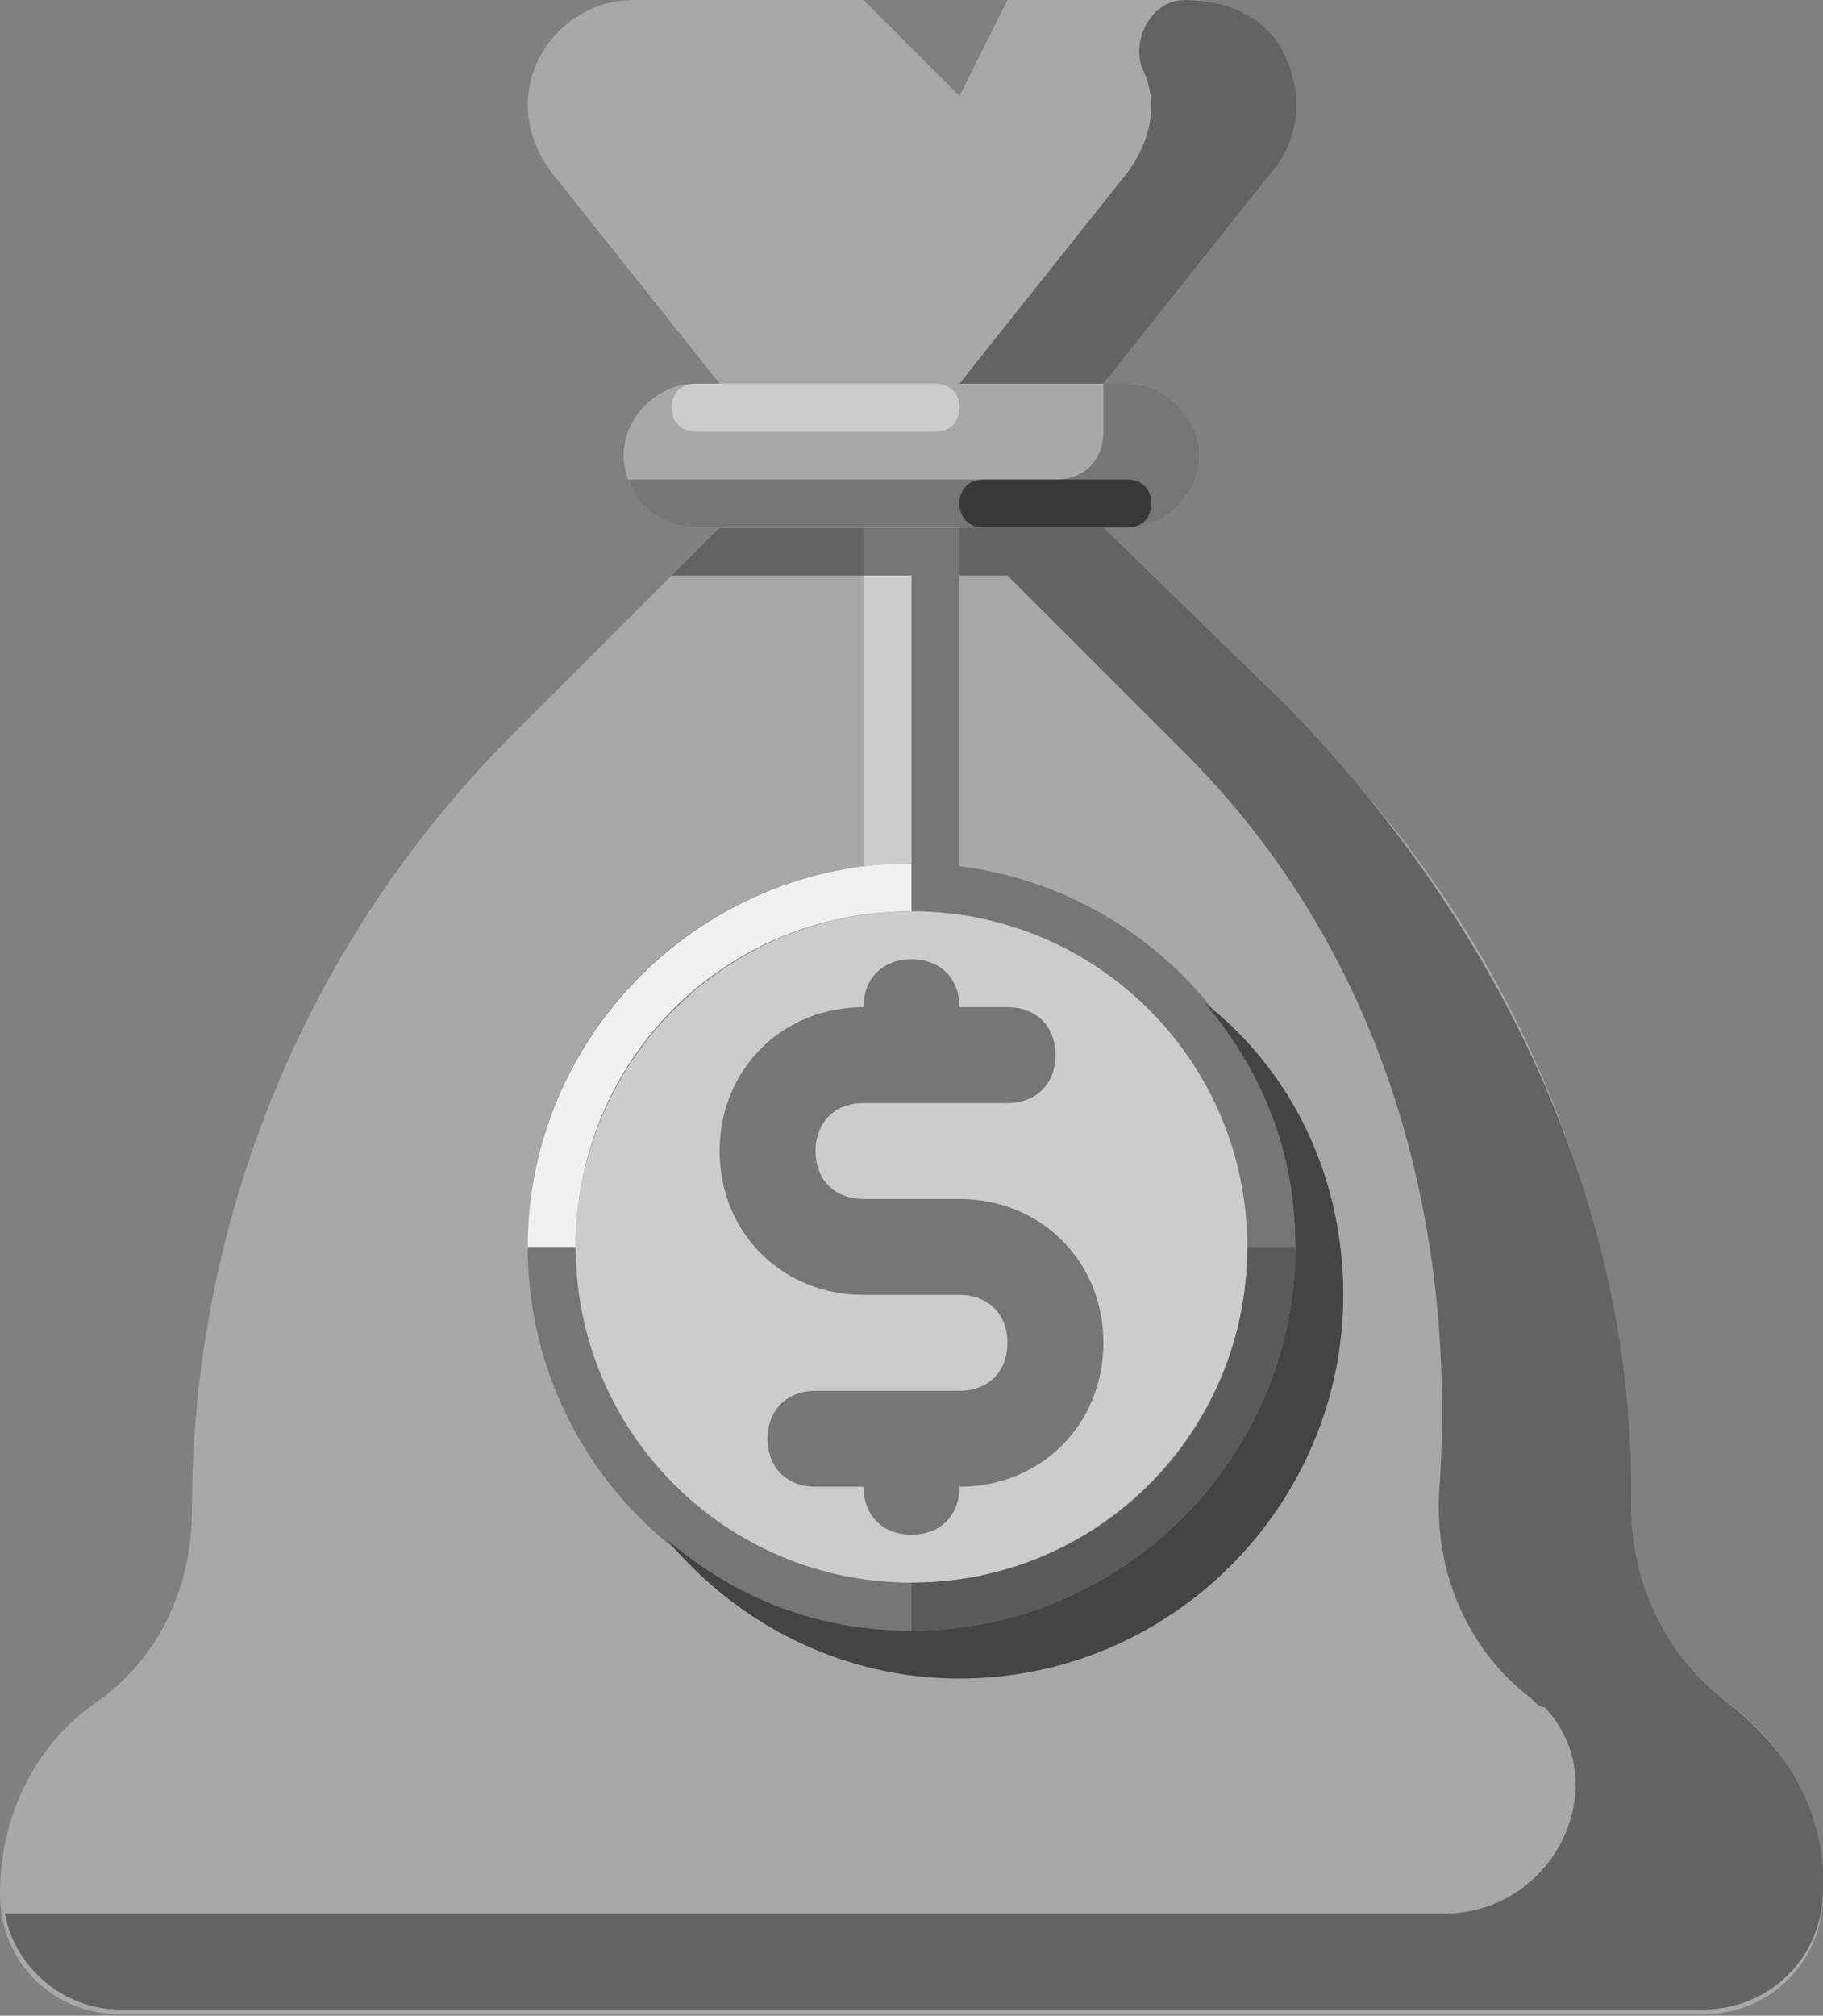 <svg width="370" height="409" viewBox="0 0 370 409" fill="none" xmlns="http://www.w3.org/2000/svg">
<rect x="0" y="0" width="370" height="409" fill="#808080" stroke="none"/>
<path d="M350.526 345.472C337.869 336.713 331.053 322.117 331.053 306.546C331.053 247.183 307.684 190.74 265.816 148.894L223.948 107.049V77.854L258.026 35.035C260.948 31.142 262.895 26.276 262.895 21.41C262.895 9.731 253.159 0 241.474 0H204.474L194.738 19.463L175.264 0H128.527C116.842 0 107.106 9.731 107.106 21.41C107.106 26.275 109.053 31.141 111.974 35.034L146.053 77.853V107.048L104.185 148.893C62.317 190.739 38.948 247.182 38.948 306.545C38.948 322.116 32.132 336.713 19.474 345.471C6.815 354.229 0 368.827 0 384.397C0 398.022 10.71 408.726 24.342 408.726H345.657C359.289 408.726 369.999 398.022 369.999 384.397C370 368.829 363.185 354.231 350.526 345.472Z" fill="#A8A8A8"/>
<path d="M350.527 345.472C337.87 335.741 331.053 321.143 331.053 305.573C332.027 244.264 303.79 186.847 260.948 143.055L223.948 107.048V77.853L258.027 35.034C263.869 28.222 264.842 18.49 259.974 9.731C256.079 2.92 248.29 0 240.5 0C233.685 0 229.79 7.785 231.737 13.624C232.711 15.57 233.684 18.49 233.684 21.41C233.684 26.275 231.737 31.141 228.816 35.034L194.737 77.853V107.048H146.053L136.316 116.779H204.474L240.501 152.786C280.422 192.686 296.001 247.183 292.106 302.653C291.132 319.197 297.949 334.767 310.606 344.499C311.58 345.472 312.553 346.445 313.527 346.445C328.133 362.015 315.475 388.29 293.08 388.29H0.976C2.923 398.995 12.66 407.754 24.344 407.754H306.712H331.054H345.66C359.291 407.755 370.001 397.05 370.001 383.426V381.479C370.001 366.882 362.212 354.231 350.527 345.472Z" fill="#636363"/>
<path d="M228.816 107.048H141.184C133.394 107.048 126.578 100.236 126.578 92.45C126.578 84.665 133.394 77.852 141.184 77.852H228.815C236.604 77.852 243.421 84.664 243.421 92.45C243.421 100.236 236.605 107.048 228.816 107.048Z" fill="#A8A8A8"/>
<path d="M141.184 77.853H189.868C192.789 77.853 194.736 79.799 194.736 82.719C194.736 85.638 192.789 87.584 189.868 87.584H141.184C138.263 87.584 136.315 85.638 136.315 82.719C136.315 79.8 138.263 77.853 141.184 77.853Z" fill="#CCCCCC"/>
<path d="M228.817 77.853H223.948V87.584C223.948 93.423 220.053 97.316 214.212 97.316H127.554C129.501 103.155 135.343 107.047 141.185 107.047H228.817C236.606 107.047 243.422 100.235 243.422 92.449C243.422 84.663 236.606 77.853 228.817 77.853Z" fill="#777575"/>
<path d="M199.606 97.316H228.816C231.737 97.316 233.684 99.263 233.684 102.182C233.684 105.102 231.737 107.048 228.816 107.048H199.606C196.684 107.048 194.737 105.102 194.737 102.182C194.736 99.263 196.684 97.316 199.606 97.316Z" fill="#393838"/>
<path d="M194.738 107.048H175.264V184.901H194.738V107.048Z" fill="#CCCCCC"/>
<path d="M175.264 107.048V116.78H185V184.901H194.737V116.78V107.048H175.264Z" fill="#777575"/>
<path d="M185.001 330.875C228.021 330.875 262.896 296.019 262.896 253.022C262.896 210.025 228.021 175.169 185.001 175.169C141.981 175.169 107.106 210.025 107.106 253.022C107.106 296.019 141.981 330.875 185.001 330.875Z" fill="#777575"/>
<path d="M244.396 203.39C256.08 217.015 262.896 233.559 262.896 253.022C262.896 295.841 227.843 330.875 185.001 330.875C165.527 330.875 148.975 324.063 135.344 312.385C149.949 329.902 171.37 340.606 194.739 340.606C237.581 340.606 272.633 305.572 272.633 262.753C272.632 238.424 261.922 217.015 244.396 203.39Z" fill="#444444"/>
<path d="M185 321.144C222.643 321.144 253.158 290.645 253.158 253.022C253.158 215.4 222.643 184.901 185 184.901C147.357 184.901 116.842 215.4 116.842 253.022C116.842 290.645 147.357 321.144 185 321.144Z" fill="#CCCCCC"/>
<path d="M253.158 253.022C253.158 290.976 222.974 321.144 185 321.144V330.875C227.842 330.875 262.895 295.842 262.895 253.022H253.158Z" fill="#5A5A5A"/>
<path d="M185.001 184.901V175.169C142.159 175.169 107.106 210.203 107.106 253.022H116.843C116.844 215.069 147.027 184.901 185.001 184.901Z" fill="#F0F0F0"/>
<path d="M194.737 243.29H175.263C169.421 243.29 165.527 239.397 165.527 233.559C165.527 227.72 169.422 223.827 175.263 223.827H204.474C210.316 223.827 214.21 219.934 214.21 214.096C214.21 208.257 210.315 204.365 204.474 204.365H194.737C194.737 198.526 190.842 194.634 185.001 194.634C179.158 194.634 175.264 198.527 175.264 204.365C158.711 204.365 146.054 217.016 146.054 233.56C146.054 250.103 158.711 262.754 175.264 262.754H194.738C200.58 262.754 204.475 266.647 204.475 272.486C204.475 278.324 200.579 282.217 194.738 282.217H165.528C159.685 282.217 155.791 286.11 155.791 291.948C155.791 297.787 159.686 301.68 165.528 301.68H175.264C175.264 307.519 179.159 311.411 185.001 311.411C190.843 311.411 194.737 307.518 194.737 301.68C211.29 301.68 223.948 289.029 223.948 272.485C223.948 255.941 211.29 243.29 194.737 243.29Z" fill="#777575"/>
</svg>
